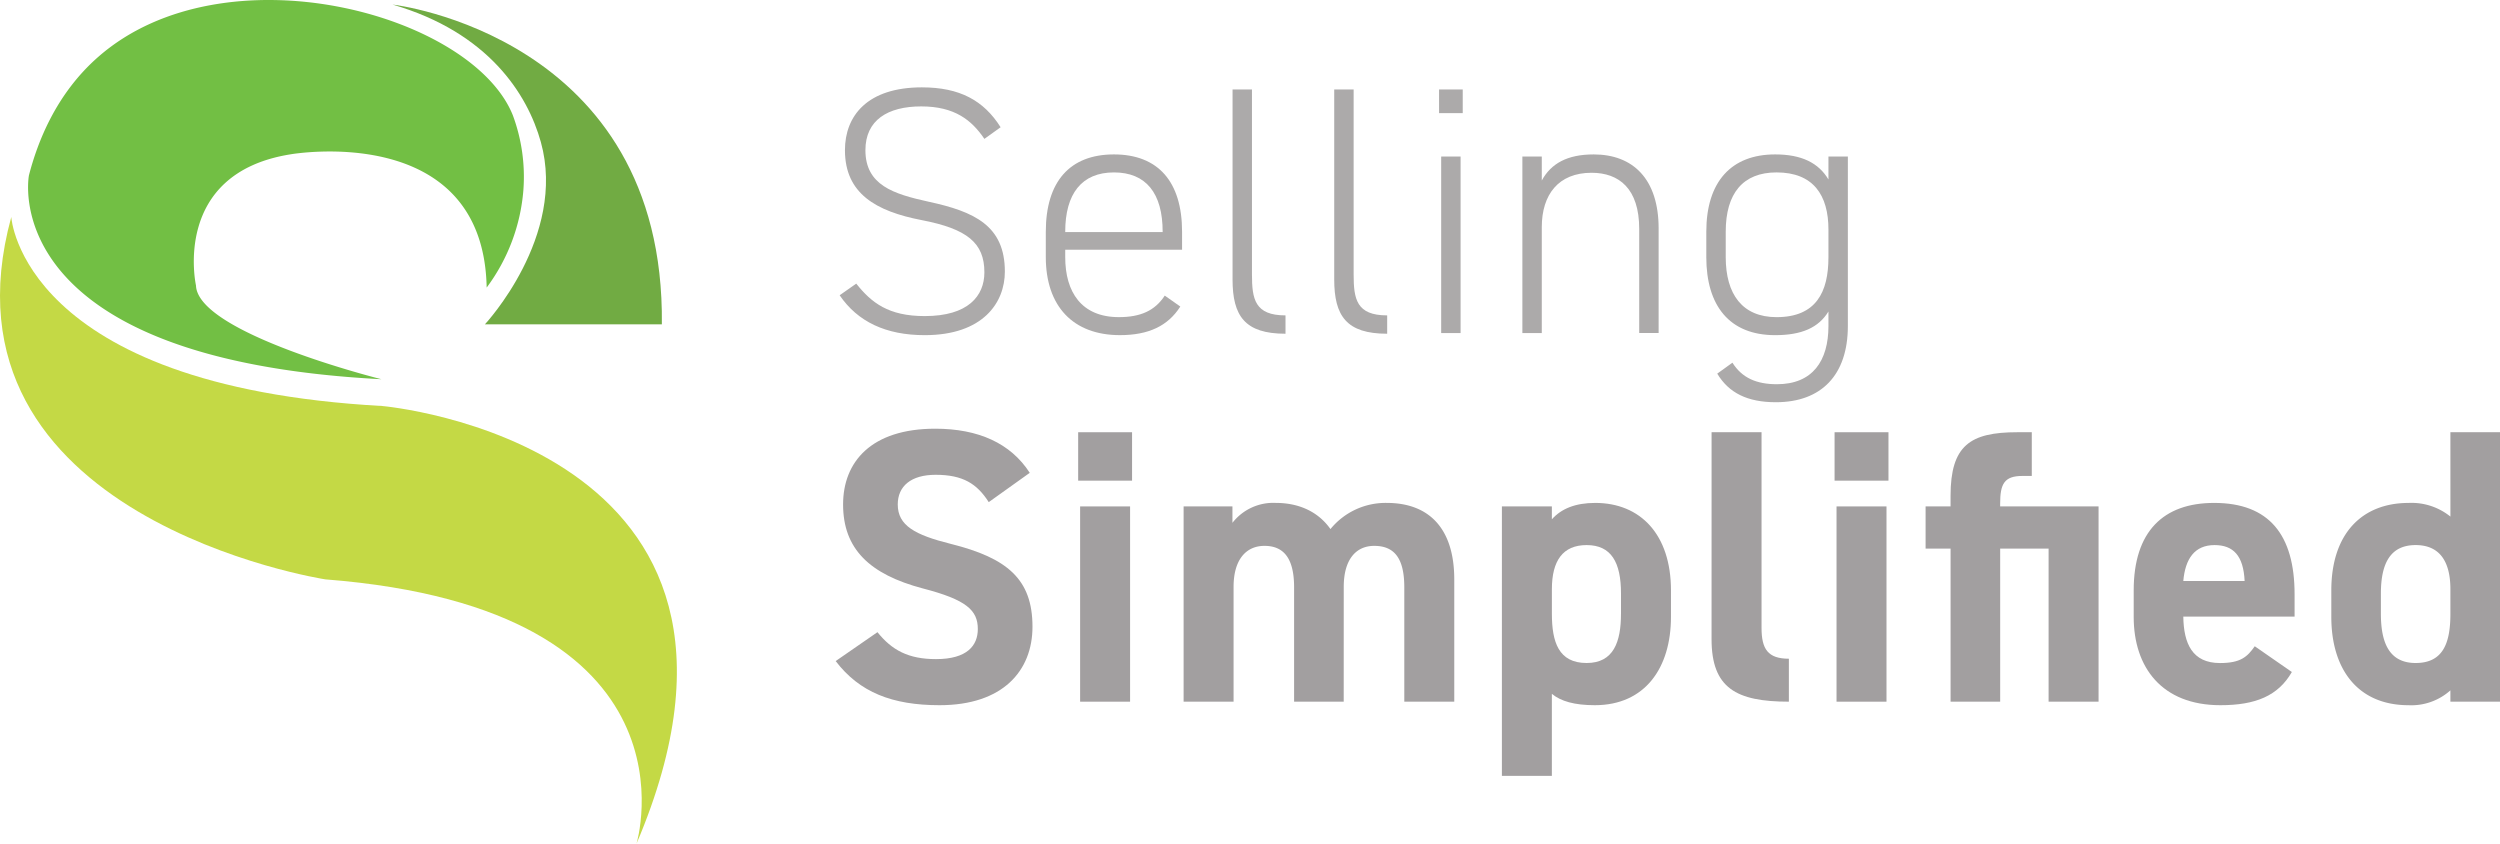 <svg id="Layer_1" data-name="Layer 1" xmlns="http://www.w3.org/2000/svg" viewBox="0 0 440.316 148.589"><defs><style>.cls-1{fill:#71ab43;}.cls-2{fill:#72bf44;}.cls-3{fill:#c4d945;}.cls-4,.cls-5{fill:#a29fa0;}.cls-4{opacity:0.89;}</style></defs><title>ss-logo</title><path class="cls-1" d="M78.319,7s47.99,5.443,47.427,56.311H94.587s14.461-15.491,9.847-32.095C102.094,22.791,95.171,11.877,78.319,7Z" transform="translate(-9.175 -6.193)"/><path class="cls-2" d="M94.89,56.842a33.09,33.09,0,0,0,6.471-17.226A31.154,31.154,0,0,0,99.5,26.5C92.314,8.576,48.732-3.191,26.539,16.159c-7.55,6.583-10.777,15.159-12.267,20.912,0,0-6.3,32.347,62.087,35.914,0,0-32.381-8.072-32.667-16.518,0,0-4.394-19.709,16.62-23.088C60.312,33.379,94.317,27.373,94.89,56.842Z" transform="translate(-9.175 -6.193)"/><path class="cls-3" d="M11.161,44.412S12.913,74.195,76.482,77.7c0,0,74.831,6.507,44.8,77.084,0,0,12.513-41.3-54.81-46.55C66.471,108.232-3.355,97.47,11.161,44.412Z" transform="translate(-9.175 -6.193)"/><path class="cls-4" d="M182.551,30.654c-2.238-3.3-5.223-5.72-11.129-5.72s-9.824,2.424-9.824,7.71c0,6.154,4.912,7.709,11.129,9.077,8.082,1.74,13.43,4.227,13.43,12.31,0,5.472-3.855,11.192-14.114,11.192-6.839,0-11.813-2.363-14.984-7.026l2.923-2.052c2.673,3.358,5.657,5.719,12.061,5.719,7.648,0,10.508-3.543,10.508-7.708,0-5.161-2.985-7.647-11.067-9.2-8.021-1.554-13.492-4.663-13.492-12.31,0-6.031,3.917-11.067,13.554-11.067,6.652,0,10.88,2.3,13.865,7.025Z" transform="translate(-9.175 -6.193)"/><path class="cls-4" d="M196.789,50.177v1.3c0,6.156,2.86,10.571,9.451,10.571,3.792,0,6.341-1.12,8.082-3.792l2.736,1.927c-2.175,3.42-5.595,5.036-10.631,5.036-8.27,0-13.058-5.1-13.058-13.742V47.006c0-8.829,4.228-13.617,12-13.617s12,4.788,12,13.617v3.171Zm0-3.109h17.16v-.062c0-6.778-2.922-10.446-8.58-10.446s-8.58,3.731-8.58,10.446Z" transform="translate(-9.175 -6.193)"/><path class="cls-4" d="M226.259,21.95h3.42V54.529c0,4.351.5,7.212,5.907,7.212v3.232c-7.15,0-9.327-3.109-9.327-9.574Z" transform="translate(-9.175 -6.193)"/><path class="cls-4" d="M244.166,21.95h3.42V54.529c0,4.351.5,7.212,5.907,7.212v3.232c-7.15,0-9.327-3.109-9.327-9.574Z" transform="translate(-9.175 -6.193)"/><path class="cls-4" d="M262.631,21.95H266.8v4.165h-4.166Zm.374,11.812h3.419V64.85h-3.419Z" transform="translate(-9.175 -6.193)"/><path class="cls-4" d="M277.305,33.762h3.419V37.99c1.616-2.984,4.477-4.6,9.14-4.6,6.9,0,11.44,4.291,11.44,13.056v18.4h-3.42V46.509c0-7.088-3.543-9.886-8.392-9.886-5.845,0-8.768,3.854-8.768,9.574V64.85h-3.419Z" transform="translate(-9.175 -6.193)"/><path class="cls-4" d="M309.7,47.006c0-8.829,4.415-13.617,12.124-13.617,4.663,0,7.647,1.493,9.389,4.414V33.762h3.419V63.607c0,8.642-4.663,13.429-12.683,13.429-4.975,0-8.27-1.617-10.322-5.036l2.675-1.928c1.677,2.673,4.227,3.793,7.833,3.793,6.279,0,9.078-4.1,9.078-10.258v-2.55c-1.742,2.859-4.726,4.166-9.389,4.166-8.082,0-12.124-5.223-12.124-13.742Zm21.513,4.539V46.632c0-6.093-2.674-10.072-9.14-10.072-5.906,0-8.953,3.668-8.953,10.446v4.475c0,6.529,2.922,10.571,8.953,10.571C329.034,62.052,331.21,57.637,331.21,51.545Z" transform="translate(-9.175 -6.193)"/><path class="cls-5" d="M183.319,94.631c-2.063-3.232-4.539-4.814-9.354-4.814-4.333,0-6.672,2-6.672,5.227,0,3.713,3.027,5.364,9.355,6.947,9.9,2.476,14.374,6.189,14.374,14.581,0,7.772-5.226,13.825-16.369,13.825-8.322,0-14.1-2.271-18.295-7.772l7.359-5.09c2.545,3.164,5.434,4.745,10.317,4.745,5.5,0,7.36-2.407,7.36-5.3,0-3.3-2-5.158-9.7-7.152-9.353-2.476-14.03-6.947-14.03-14.788,0-7.5,4.952-13.342,16.231-13.342,7.567,0,13.275,2.543,16.645,7.772Z" transform="translate(-9.175 -6.193)"/><path class="cls-5" d="M199.069,82.32h9.492v8.529h-9.492Zm.344,13.067h8.8v34.39h-8.8Z" transform="translate(-9.175 -6.193)"/><path class="cls-5" d="M245.838,129.777H237.1V109.625c0-5.5-2.132-7.291-5.226-7.291-3.165,0-5.434,2.338-5.434,7.222v20.221h-8.8V95.387h8.6v2.889a9.111,9.111,0,0,1,7.635-3.507c4.126,0,7.5,1.581,9.629,4.608a12.533,12.533,0,0,1,9.905-4.608c7.5,0,11.9,4.539,11.9,13.48v21.528h-8.8V109.625c0-5.158-1.788-7.291-5.3-7.291-3.163,0-5.365,2.338-5.365,7.222Z" transform="translate(-9.175 -6.193)"/><path class="cls-5" d="M303.477,114.853c0,8.94-4.54,15.544-13.413,15.544-3.576,0-5.983-.689-7.565-2v14.443h-8.8V95.387h8.8v2.271c1.65-1.858,4.126-2.889,7.634-2.889,7.979,0,13.344,5.571,13.344,15.406Zm-8.8-.55v-3.577c0-5.5-1.72-8.53-6.053-8.53-4.195,0-6.121,2.752-6.121,7.772V114.3c0,4.952,1.168,8.665,6.121,8.665C293.366,122.968,294.673,119.255,294.673,114.3Z" transform="translate(-9.175 -6.193)"/><path class="cls-5" d="M310.629,82.32h8.8v34.459c0,3.713,1.1,5.432,4.814,5.432v7.566c-9.285,0-13.618-2.407-13.618-11Z" transform="translate(-9.175 -6.193)"/><path class="cls-5" d="M332.292,82.32h9.492v8.529h-9.492Zm.345,13.067h8.8v34.39h-8.8Z" transform="translate(-9.175 -6.193)"/><path class="cls-5" d="M352.719,95.387V93.53c0-8.872,3.439-11.21,11.762-11.21h2.545v7.7h-1.651c-3.233,0-3.921,1.444-3.921,4.883v.48h17.333v34.39h-8.8V102.816h-8.529v26.961h-8.735V102.816h-4.4V95.387Z" transform="translate(-9.175 -6.193)"/><path class="cls-5" d="M412.831,124.551c-2.407,4.2-6.4,5.846-12.586,5.846-10.317,0-15.27-6.673-15.27-15.544v-4.678c0-10.386,5.229-15.406,14.169-15.406,9.7,0,14.168,5.639,14.168,16.1v3.92h-19.6c.067,4.745,1.58,8.184,6.464,8.184,3.646,0,4.814-1.1,6.122-2.957Zm-19.119-16.027h10.8c-.206-4.47-1.994-6.328-5.3-6.328C395.705,102.2,394.055,104.6,393.712,108.524Z" transform="translate(-9.175 -6.193)"/><path class="cls-5" d="M440.755,82.32h8.737v47.457h-8.737v-1.994A10.291,10.291,0,0,1,433.4,130.4c-9.01,0-13.619-6.4-13.619-15.544v-4.678c0-10.041,5.434-15.406,13.619-15.406a10.9,10.9,0,0,1,7.358,2.407Zm0,31.983v-4.335c0-5.02-1.993-7.772-6.12-7.772-4.333,0-6.122,3.027-6.122,8.53V114.3c0,4.952,1.376,8.665,6.122,8.665C439.587,122.968,440.755,119.255,440.755,114.3Z" transform="translate(-9.175 -6.193)"/></svg>